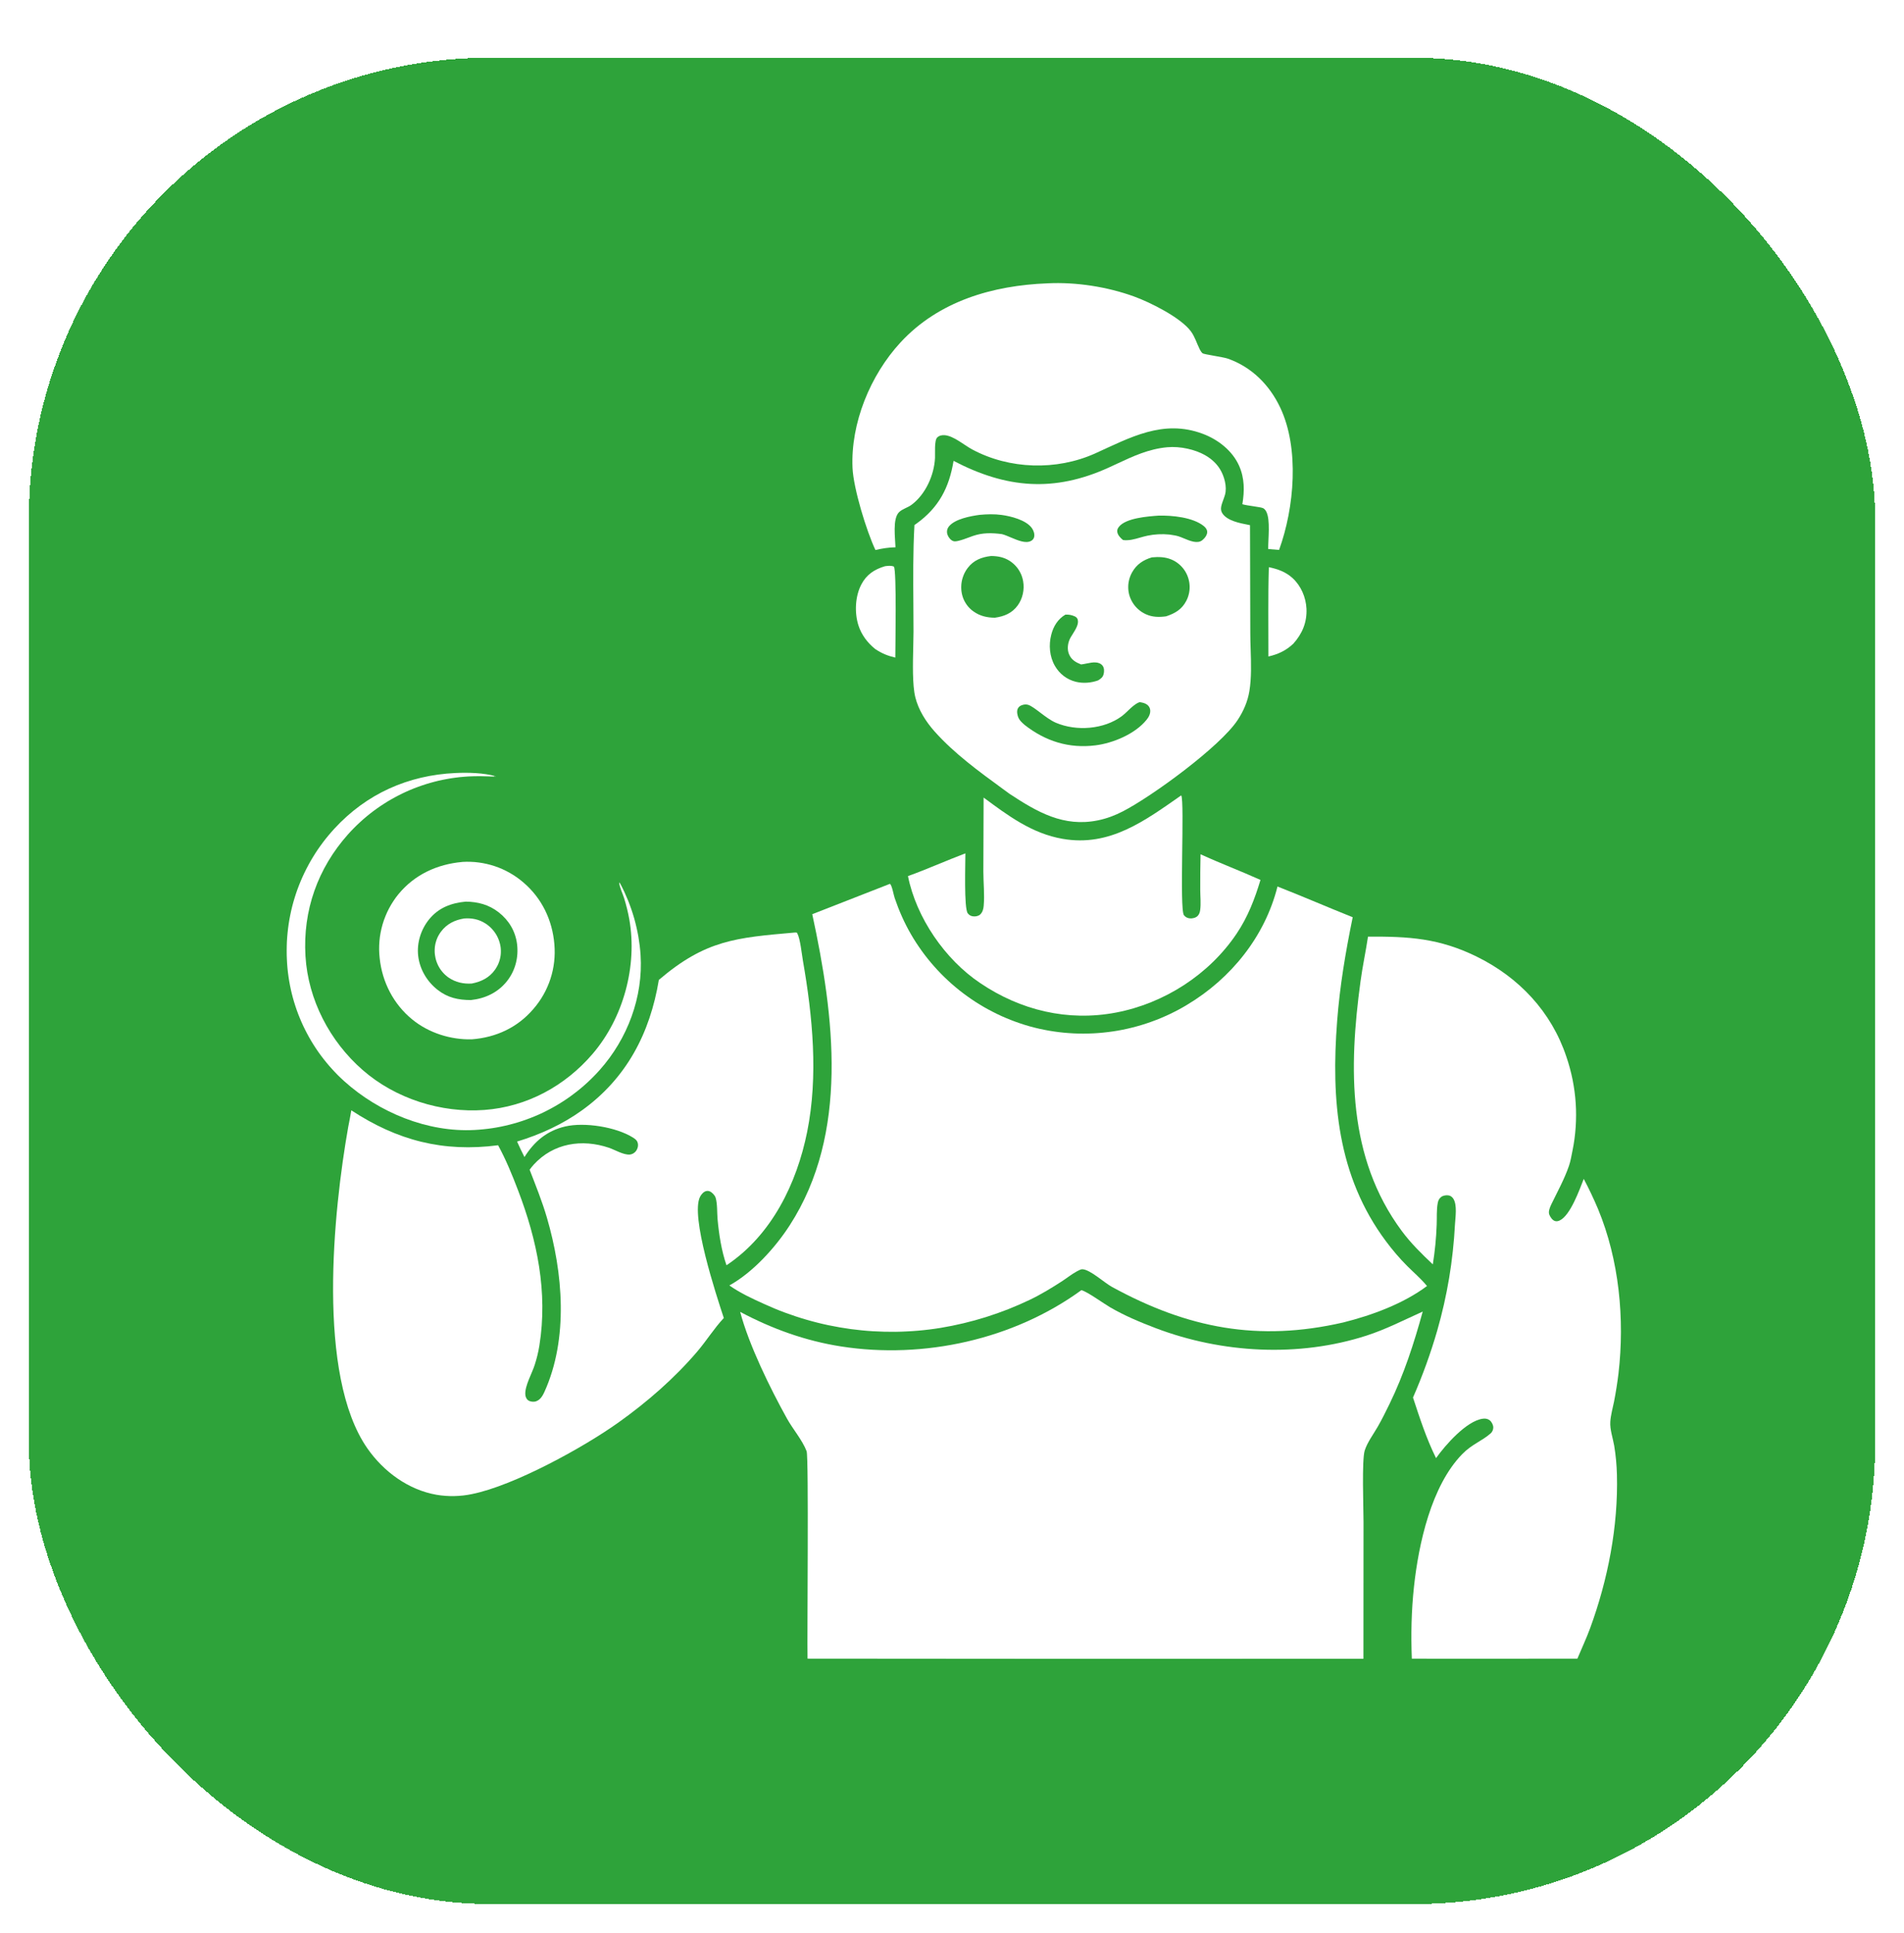 <svg width="66" height="67" viewBox="0 0 66 67" fill="none" xmlns="http://www.w3.org/2000/svg">
    <g filter="url(#filter0_d_2009_2060)">
        <rect x="1" width="64" height="64" rx="16" fill="#2EA33A" shape-rendering="crispEdges"/>
        <path d="M43.983 17.66C44.29 17.724 44.571 17.823 44.806 18.039C45.099 18.308 45.267 18.704 45.287 19.097C45.309 19.57 45.143 19.965 44.831 20.313C44.577 20.552 44.305 20.679 43.968 20.756C43.971 19.725 43.952 18.691 43.983 17.66Z" fill="white"/>
        <path d="M30.675 17.627C30.777 17.614 30.893 17.597 30.987 17.641C31.084 17.8 31.036 20.389 31.035 20.794C30.769 20.732 30.565 20.649 30.338 20.497C30.069 20.279 29.863 20.008 29.756 19.676C29.616 19.235 29.642 18.662 29.861 18.252C30.042 17.91 30.315 17.735 30.675 17.627Z" fill="white"/>
        <path d="M15.787 24.795C16.218 24.774 16.768 24.787 17.188 24.908L17.173 24.914L17.144 24.892L17.138 24.917C16.835 24.907 16.533 24.898 16.23 24.914C16.18 24.917 16.131 24.921 16.082 24.925C16.033 24.929 15.984 24.933 15.934 24.938C15.886 24.944 15.836 24.95 15.788 24.956C15.739 24.962 15.69 24.969 15.641 24.977C15.592 24.985 15.543 24.993 15.495 25.002C15.446 25.01 15.398 25.02 15.35 25.03C15.301 25.04 15.253 25.05 15.205 25.061C15.157 25.073 15.109 25.084 15.061 25.097C15.013 25.109 14.966 25.122 14.918 25.136C14.871 25.149 14.823 25.163 14.776 25.178C14.729 25.192 14.682 25.208 14.636 25.224C14.589 25.239 14.542 25.256 14.496 25.273C14.45 25.29 14.403 25.307 14.357 25.325C14.312 25.343 14.266 25.362 14.22 25.381C14.175 25.4 14.13 25.42 14.085 25.44C14.04 25.461 13.995 25.481 13.95 25.503C13.906 25.524 13.862 25.546 13.818 25.569C13.774 25.591 13.73 25.614 13.687 25.638C13.643 25.661 13.6 25.685 13.558 25.71C13.515 25.734 13.472 25.759 13.43 25.785C13.388 25.811 13.346 25.837 13.305 25.864C13.263 25.89 13.222 25.917 13.181 25.945C13.14 25.973 13.1 26.001 13.059 26.03C13.019 26.058 12.979 26.087 12.94 26.117C12.9 26.147 12.861 26.177 12.823 26.207C12.784 26.238 12.746 26.269 12.708 26.3C12.67 26.332 12.632 26.364 12.595 26.396C12.558 26.429 12.521 26.462 12.485 26.495C12.448 26.529 12.412 26.562 12.377 26.596C12.341 26.631 12.306 26.665 12.271 26.701C12.237 26.736 12.202 26.771 12.168 26.807C12.135 26.843 12.101 26.879 12.068 26.916C11.014 28.098 10.494 29.56 10.589 31.143C10.68 32.655 11.433 34.096 12.569 35.088C13.708 36.084 15.286 36.585 16.791 36.474C18.261 36.366 19.587 35.645 20.541 34.532C21.609 33.285 22.1 31.485 21.814 29.867C21.771 29.624 21.709 29.375 21.636 29.139C21.584 28.967 21.475 28.761 21.462 28.584L21.498 28.627C21.549 28.722 21.597 28.819 21.643 28.917C21.688 29.015 21.731 29.115 21.772 29.215C21.812 29.316 21.85 29.417 21.885 29.519C21.92 29.622 21.953 29.725 21.983 29.829C22.012 29.933 22.039 30.038 22.063 30.143C22.088 30.249 22.109 30.355 22.128 30.461C22.146 30.568 22.162 30.675 22.175 30.782C22.188 30.89 22.198 30.998 22.205 31.106C22.298 32.558 21.752 34.007 20.789 35.088C20.755 35.126 20.72 35.164 20.685 35.202C20.65 35.239 20.614 35.276 20.578 35.313C20.542 35.35 20.505 35.386 20.468 35.422C20.431 35.457 20.394 35.493 20.356 35.528C20.318 35.562 20.28 35.597 20.241 35.631C20.202 35.665 20.163 35.698 20.124 35.731C20.084 35.764 20.044 35.796 20.004 35.828C19.963 35.86 19.923 35.892 19.881 35.922C19.84 35.953 19.799 35.984 19.757 36.014C19.715 36.044 19.673 36.073 19.63 36.102C19.588 36.131 19.545 36.159 19.501 36.187C19.458 36.215 19.414 36.242 19.37 36.269C19.326 36.295 19.282 36.322 19.238 36.347C19.193 36.373 19.148 36.398 19.103 36.422C19.057 36.447 19.012 36.471 18.966 36.494C18.92 36.517 18.874 36.54 18.828 36.563C18.781 36.585 18.734 36.606 18.688 36.628C18.641 36.649 18.593 36.669 18.546 36.689C18.498 36.709 18.451 36.728 18.403 36.747C18.355 36.766 18.307 36.784 18.258 36.801C18.21 36.819 18.161 36.836 18.113 36.852C18.064 36.869 18.015 36.885 17.965 36.9C17.916 36.915 17.867 36.929 17.817 36.943C17.768 36.957 17.718 36.97 17.668 36.983C17.618 36.996 17.568 37.008 17.518 37.019C17.468 37.031 17.418 37.042 17.367 37.052C17.317 37.062 17.266 37.072 17.215 37.081C17.165 37.09 17.114 37.098 17.063 37.106C17.012 37.113 16.961 37.12 16.91 37.127C16.859 37.133 16.808 37.139 16.757 37.144C16.706 37.149 16.654 37.154 16.603 37.158C16.552 37.162 16.5 37.165 16.449 37.168C14.819 37.255 13.137 36.562 11.935 35.48C11.898 35.446 11.861 35.412 11.825 35.378C11.789 35.344 11.753 35.309 11.717 35.274C11.682 35.239 11.647 35.203 11.613 35.167C11.578 35.131 11.544 35.094 11.511 35.057C11.477 35.02 11.444 34.983 11.411 34.945C11.379 34.908 11.346 34.87 11.315 34.831C11.283 34.792 11.252 34.754 11.221 34.714C11.19 34.675 11.16 34.635 11.13 34.595C11.1 34.555 11.071 34.515 11.042 34.474C11.014 34.433 10.985 34.392 10.957 34.35C10.93 34.309 10.903 34.267 10.876 34.225C10.849 34.183 10.823 34.14 10.797 34.098C10.772 34.055 10.746 34.012 10.722 33.968C10.697 33.925 10.673 33.881 10.65 33.837C10.626 33.793 10.603 33.749 10.581 33.704C10.559 33.66 10.537 33.615 10.515 33.569C10.494 33.524 10.473 33.479 10.453 33.433C10.433 33.388 10.414 33.342 10.395 33.296C10.376 33.249 10.357 33.203 10.339 33.157C10.321 33.11 10.304 33.063 10.287 33.016C10.271 32.969 10.255 32.922 10.239 32.874C10.223 32.827 10.209 32.779 10.194 32.732C10.18 32.684 10.166 32.636 10.153 32.588C10.14 32.54 10.127 32.491 10.115 32.443C10.103 32.394 10.092 32.346 10.081 32.297C10.07 32.248 10.06 32.2 10.051 32.151C10.041 32.102 10.032 32.053 10.024 32.003C10.015 31.954 10.008 31.905 10.001 31.855C9.994 31.806 9.987 31.757 9.981 31.707C9.975 31.657 9.97 31.608 9.965 31.558C9.961 31.509 9.957 31.459 9.953 31.409C9.95 31.359 9.947 31.309 9.945 31.26C9.942 31.208 9.941 31.157 9.939 31.105C9.938 31.053 9.937 31.002 9.938 30.95C9.938 30.899 9.938 30.847 9.94 30.795C9.941 30.744 9.943 30.692 9.945 30.641C9.948 30.589 9.951 30.538 9.955 30.486C9.959 30.435 9.963 30.384 9.969 30.332C9.974 30.281 9.979 30.23 9.986 30.178C9.992 30.127 9.999 30.076 10.007 30.025C10.015 29.974 10.023 29.923 10.032 29.872C10.041 29.822 10.05 29.771 10.061 29.72C10.071 29.67 10.082 29.619 10.093 29.569C10.105 29.519 10.117 29.468 10.129 29.419C10.142 29.369 10.155 29.319 10.169 29.269C10.183 29.219 10.198 29.17 10.213 29.121C10.228 29.071 10.244 29.022 10.26 28.973C10.277 28.924 10.294 28.876 10.311 28.827C10.329 28.779 10.347 28.73 10.366 28.682C10.385 28.634 10.404 28.586 10.424 28.539C10.444 28.491 10.465 28.444 10.486 28.397C10.507 28.35 10.529 28.303 10.551 28.257C10.573 28.21 10.596 28.164 10.62 28.118C10.643 28.072 10.667 28.026 10.692 27.981C10.716 27.936 10.742 27.89 10.767 27.846C10.793 27.801 10.819 27.757 10.846 27.713C10.873 27.669 10.9 27.625 10.928 27.581C10.956 27.538 10.985 27.495 11.013 27.452C11.042 27.41 11.072 27.367 11.102 27.325C11.132 27.283 11.162 27.242 11.194 27.2C11.225 27.159 11.256 27.118 11.288 27.078C11.32 27.038 11.353 26.997 11.386 26.958C11.419 26.918 11.453 26.879 11.487 26.84C11.521 26.802 11.555 26.763 11.59 26.725C12.703 25.515 14.151 24.869 15.787 24.795Z" fill="white"/>
        <path fill-rule="evenodd" clip-rule="evenodd" d="M16.025 27.877C16.023 27.877 16.021 27.877 16.02 27.878C15.151 27.957 14.37 28.316 13.81 28.997C13.779 29.035 13.748 29.075 13.719 29.114C13.69 29.154 13.662 29.195 13.635 29.236C13.607 29.277 13.581 29.319 13.556 29.362C13.531 29.404 13.507 29.447 13.484 29.491C13.461 29.535 13.439 29.579 13.418 29.624C13.398 29.669 13.378 29.714 13.36 29.76C13.341 29.806 13.324 29.852 13.307 29.899C13.291 29.945 13.276 29.992 13.262 30.04C13.248 30.087 13.236 30.135 13.224 30.183C13.213 30.231 13.202 30.279 13.193 30.328C13.184 30.376 13.176 30.425 13.169 30.474C13.163 30.523 13.157 30.572 13.153 30.621C13.149 30.671 13.146 30.72 13.144 30.769C13.142 30.819 13.142 30.868 13.142 30.917C13.143 30.967 13.145 31.016 13.148 31.065C13.151 31.115 13.155 31.164 13.161 31.213C13.248 32.046 13.644 32.814 14.297 33.343C14.868 33.807 15.623 34.044 16.355 34.026C17.195 33.961 17.938 33.619 18.488 32.975C18.521 32.937 18.554 32.898 18.585 32.858C18.616 32.819 18.646 32.778 18.675 32.737C18.704 32.696 18.733 32.654 18.76 32.611C18.787 32.569 18.813 32.526 18.837 32.482C18.862 32.438 18.886 32.393 18.909 32.348C18.931 32.303 18.953 32.258 18.973 32.211C18.994 32.165 19.013 32.119 19.031 32.071C19.049 32.024 19.065 31.977 19.081 31.929C19.097 31.881 19.111 31.832 19.124 31.784C19.137 31.735 19.149 31.686 19.16 31.637C19.171 31.588 19.18 31.538 19.188 31.488C19.197 31.439 19.203 31.389 19.209 31.338C19.215 31.288 19.219 31.238 19.222 31.188C19.226 31.138 19.227 31.087 19.228 31.037C19.229 30.986 19.228 30.936 19.226 30.886C19.224 30.835 19.221 30.785 19.217 30.735C19.148 29.892 18.782 29.131 18.134 28.581C18.098 28.551 18.061 28.521 18.024 28.492C17.987 28.463 17.949 28.435 17.91 28.407C17.871 28.38 17.832 28.354 17.792 28.329C17.752 28.304 17.711 28.279 17.67 28.256C17.629 28.233 17.587 28.21 17.545 28.189C17.503 28.168 17.46 28.147 17.417 28.128C17.373 28.109 17.33 28.09 17.286 28.073C17.242 28.056 17.197 28.04 17.152 28.025C17.108 28.01 17.062 27.996 17.017 27.983C16.971 27.97 16.925 27.958 16.879 27.948C16.833 27.937 16.787 27.927 16.74 27.919C16.694 27.91 16.647 27.903 16.6 27.897C16.553 27.89 16.506 27.885 16.459 27.881C16.412 27.878 16.365 27.875 16.317 27.873C16.27 27.871 16.223 27.871 16.175 27.871C16.128 27.872 16.081 27.873 16.034 27.876C16.031 27.876 16.028 27.877 16.025 27.877ZM17.285 29.622C16.947 29.358 16.567 29.258 16.144 29.253C15.642 29.3 15.205 29.463 14.878 29.863C14.591 30.215 14.443 30.683 14.496 31.136C14.55 31.599 14.802 32.023 15.167 32.309C15.517 32.585 15.886 32.664 16.323 32.665C16.817 32.612 17.258 32.406 17.571 32.013C17.861 31.649 17.979 31.19 17.924 30.73C17.869 30.281 17.64 29.899 17.285 29.622Z" fill="white"/>
        <path d="M16.089 29.837C16.352 29.817 16.599 29.864 16.824 30.008C16.841 30.019 16.858 30.03 16.874 30.041C16.89 30.053 16.906 30.065 16.922 30.078C16.938 30.09 16.953 30.103 16.968 30.116C16.983 30.129 16.998 30.143 17.012 30.157C17.026 30.171 17.04 30.185 17.054 30.2C17.067 30.214 17.081 30.229 17.093 30.245C17.106 30.26 17.119 30.276 17.131 30.292C17.142 30.308 17.154 30.324 17.165 30.34C17.176 30.357 17.187 30.374 17.198 30.391C17.208 30.408 17.218 30.425 17.227 30.443C17.236 30.461 17.245 30.479 17.254 30.497C17.262 30.515 17.27 30.533 17.278 30.552C17.285 30.57 17.293 30.589 17.299 30.608C17.306 30.626 17.312 30.645 17.317 30.665C17.323 30.684 17.328 30.703 17.333 30.723C17.337 30.742 17.342 30.762 17.345 30.781C17.349 30.799 17.351 30.817 17.354 30.835C17.356 30.853 17.358 30.871 17.359 30.889C17.361 30.907 17.361 30.926 17.362 30.944C17.363 30.962 17.363 30.98 17.362 30.998C17.362 31.017 17.361 31.035 17.36 31.053C17.358 31.071 17.357 31.089 17.355 31.107C17.352 31.125 17.35 31.143 17.347 31.161C17.343 31.179 17.34 31.197 17.336 31.215C17.332 31.233 17.328 31.25 17.323 31.268C17.318 31.285 17.313 31.303 17.307 31.32C17.301 31.337 17.295 31.354 17.289 31.371C17.282 31.388 17.275 31.405 17.268 31.422C17.26 31.438 17.253 31.455 17.244 31.471C17.236 31.487 17.227 31.503 17.218 31.519C17.209 31.535 17.2 31.55 17.19 31.566C17.181 31.581 17.171 31.596 17.16 31.611C16.964 31.891 16.681 32.028 16.355 32.092C16.069 32.111 15.792 32.051 15.554 31.888C15.539 31.877 15.523 31.866 15.508 31.855C15.494 31.843 15.479 31.831 15.465 31.819C15.45 31.807 15.436 31.795 15.423 31.782C15.409 31.769 15.396 31.756 15.383 31.742C15.37 31.729 15.357 31.715 15.345 31.7C15.332 31.686 15.32 31.672 15.309 31.657C15.297 31.642 15.286 31.627 15.275 31.612C15.264 31.596 15.254 31.581 15.244 31.565C15.234 31.549 15.224 31.533 15.215 31.516C15.206 31.5 15.197 31.483 15.188 31.467C15.18 31.45 15.172 31.433 15.165 31.416C15.157 31.398 15.15 31.381 15.143 31.363C15.136 31.346 15.13 31.328 15.124 31.31C15.119 31.292 15.113 31.274 15.108 31.256C15.104 31.238 15.099 31.22 15.095 31.201C15.091 31.183 15.088 31.165 15.085 31.146C15.081 31.128 15.079 31.109 15.076 31.091C15.074 31.072 15.072 31.054 15.07 31.035C15.069 31.016 15.068 30.998 15.068 30.979C15.067 30.96 15.067 30.942 15.068 30.923C15.068 30.904 15.069 30.886 15.071 30.867C15.072 30.848 15.074 30.83 15.076 30.811C15.079 30.793 15.082 30.774 15.085 30.756C15.088 30.737 15.092 30.719 15.096 30.701C15.101 30.683 15.105 30.665 15.111 30.647C15.116 30.629 15.121 30.611 15.127 30.593C15.134 30.576 15.14 30.558 15.147 30.541C15.154 30.523 15.162 30.506 15.169 30.489C15.177 30.472 15.186 30.456 15.194 30.439C15.203 30.423 15.212 30.406 15.222 30.39C15.231 30.374 15.241 30.358 15.252 30.343C15.262 30.327 15.273 30.312 15.284 30.297C15.485 30.026 15.763 29.89 16.089 29.837Z" fill="white"/>
        <path d="M40.946 25.57C41.07 25.776 40.877 29.525 41.041 29.725C41.095 29.791 41.161 29.826 41.246 29.833C41.336 29.841 41.449 29.815 41.514 29.75C41.571 29.692 41.592 29.621 41.603 29.543C41.633 29.318 41.606 29.07 41.605 28.843C41.603 28.432 41.607 28.021 41.616 27.611C42.299 27.926 43.006 28.19 43.693 28.501C43.493 29.165 43.256 29.783 42.867 30.362C41.915 31.78 40.355 32.782 38.681 33.099C37.011 33.415 35.372 33.02 33.976 32.075C32.758 31.259 31.761 29.808 31.474 28.368C32.145 28.126 32.797 27.832 33.464 27.58C33.466 27.898 33.41 29.481 33.546 29.658C33.6 29.728 33.665 29.76 33.751 29.765C33.831 29.77 33.926 29.751 33.984 29.692C34.063 29.612 34.09 29.505 34.099 29.395C34.133 29.02 34.088 28.599 34.087 28.218L34.096 25.646C34.944 26.273 35.768 26.892 36.836 27.077C38.47 27.361 39.683 26.45 40.946 25.57Z" fill="white"/>
        <path d="M36.313 7.821C37.302 7.772 38.384 7.941 39.31 8.277C39.867 8.478 40.928 9.007 41.281 9.485C41.421 9.675 41.482 9.897 41.586 10.106C41.608 10.151 41.646 10.213 41.685 10.246C41.732 10.285 42.406 10.376 42.563 10.432C43.39 10.724 44.007 11.343 44.379 12.131C45.049 13.548 44.868 15.603 44.338 17.062L43.961 17.031C43.955 16.692 44.045 16.013 43.891 15.729C43.869 15.687 43.83 15.638 43.787 15.616C43.703 15.572 43.236 15.531 43.065 15.478C43.141 15.021 43.144 14.576 42.952 14.145C42.718 13.618 42.216 13.231 41.685 13.034C40.313 12.524 39.174 13.169 37.954 13.721C36.617 14.318 34.993 14.271 33.702 13.58C33.422 13.43 33.062 13.111 32.749 13.085C32.654 13.077 32.557 13.096 32.487 13.165C32.382 13.267 32.419 13.717 32.411 13.874C32.382 14.471 32.081 15.142 31.592 15.502C31.461 15.598 31.277 15.642 31.163 15.755C30.933 15.982 31.033 16.66 31.041 16.971C30.798 16.975 30.581 17.011 30.346 17.065C30.035 16.408 29.583 14.928 29.552 14.218C29.484 12.667 30.168 11.005 31.213 9.872C32.539 8.434 34.414 7.894 36.313 7.821Z" fill="white"/>
        <path fill-rule="evenodd" clip-rule="evenodd" d="M40.46 13.503C40.691 13.483 40.929 13.502 41.155 13.551C41.602 13.647 42.047 13.865 42.292 14.266C42.438 14.504 42.541 14.873 42.464 15.148C42.448 15.205 42.427 15.261 42.407 15.318C42.377 15.399 42.347 15.48 42.331 15.565C42.314 15.653 42.328 15.734 42.381 15.807C42.554 16.053 42.973 16.134 43.267 16.191C43.289 16.196 43.31 16.2 43.33 16.204L43.34 19.953C43.34 20.13 43.346 20.314 43.352 20.5L43.352 20.501C43.368 20.992 43.384 21.502 43.308 21.959C43.248 22.321 43.102 22.654 42.901 22.959C42.297 23.878 39.936 25.603 38.917 26.127C38.644 26.267 38.359 26.375 38.057 26.436C36.867 26.679 35.953 26.147 34.997 25.518C34.924 25.465 34.851 25.411 34.777 25.357L34.769 25.351L34.768 25.351L34.759 25.344L34.758 25.343C33.933 24.741 33.074 24.115 32.398 23.356C32.097 23.019 31.837 22.61 31.728 22.168C31.624 21.746 31.642 20.997 31.657 20.399V20.398L31.657 20.398L31.657 20.398C31.662 20.209 31.666 20.036 31.666 19.892C31.666 19.581 31.663 19.269 31.661 18.957L31.661 18.956V18.956C31.654 18.037 31.647 17.112 31.698 16.199C31.721 16.184 31.744 16.169 31.766 16.152C32.54 15.596 32.902 14.905 33.054 13.975C34.882 14.93 36.536 15.071 38.436 14.206C38.529 14.163 38.622 14.12 38.714 14.077L38.714 14.077C39.278 13.814 39.817 13.562 40.46 13.503ZM40.162 15.873C40.625 15.861 41.353 15.93 41.729 16.236C41.791 16.287 41.843 16.353 41.846 16.436C41.849 16.547 41.756 16.661 41.675 16.726C41.509 16.859 41.248 16.75 41.034 16.66C40.968 16.633 40.907 16.607 40.854 16.591C40.769 16.564 40.677 16.551 40.587 16.537C40.574 16.535 40.56 16.533 40.547 16.531L40.539 16.53L40.531 16.529C40.405 16.516 40.279 16.513 40.153 16.52C40.027 16.526 39.903 16.542 39.779 16.568C39.694 16.585 39.608 16.61 39.522 16.634C39.326 16.691 39.128 16.747 38.929 16.719C38.844 16.654 38.744 16.548 38.729 16.438C38.719 16.369 38.743 16.317 38.784 16.264C39.023 15.953 39.805 15.898 40.162 15.873ZM34.717 15.849C34.466 15.815 34.211 15.823 33.959 15.846C33.643 15.889 33.105 15.987 32.893 16.247C32.842 16.311 32.818 16.387 32.828 16.468C32.841 16.566 32.905 16.669 32.986 16.726C33.065 16.783 33.139 16.767 33.231 16.745C33.349 16.717 33.464 16.674 33.579 16.631L33.579 16.631C33.628 16.613 33.676 16.595 33.725 16.578C34.06 16.461 34.383 16.469 34.73 16.514C34.824 16.538 34.931 16.583 35.043 16.631C35.288 16.734 35.553 16.846 35.734 16.753C35.789 16.726 35.831 16.68 35.846 16.62C35.872 16.514 35.831 16.393 35.769 16.306C35.569 16.025 35.044 15.893 34.717 15.849ZM36.93 19.305C37.046 19.299 37.14 19.315 37.247 19.361C37.297 19.383 37.34 19.417 37.356 19.471C37.404 19.626 37.29 19.808 37.188 19.972C37.142 20.045 37.098 20.114 37.072 20.176C37.007 20.334 36.99 20.525 37.06 20.685C37.142 20.875 37.293 20.959 37.475 21.032C37.536 21.025 37.6 21.012 37.664 20.999C37.772 20.977 37.88 20.955 37.983 20.962C38.077 20.968 38.167 21.003 38.224 21.081C38.279 21.157 38.279 21.27 38.258 21.358C38.23 21.477 38.164 21.521 38.066 21.584C37.823 21.672 37.55 21.694 37.298 21.634C36.985 21.559 36.724 21.357 36.565 21.078C36.38 20.754 36.348 20.354 36.442 19.996C36.517 19.707 36.67 19.458 36.93 19.305ZM39.765 22.427C39.69 22.369 39.596 22.353 39.505 22.338C39.502 22.339 39.5 22.34 39.498 22.341L39.498 22.341C39.493 22.343 39.488 22.344 39.483 22.346C39.346 22.4 39.22 22.521 39.098 22.637C39.028 22.704 38.959 22.77 38.891 22.821C38.266 23.286 37.311 23.355 36.602 23.053C36.422 22.976 36.231 22.832 36.057 22.7C35.897 22.579 35.751 22.468 35.642 22.432C35.565 22.406 35.476 22.42 35.402 22.451C35.347 22.474 35.303 22.513 35.278 22.568C35.236 22.66 35.266 22.805 35.309 22.892C35.351 22.98 35.431 23.051 35.503 23.115C35.508 23.119 35.512 23.123 35.516 23.127C36.24 23.695 37.054 23.951 37.974 23.836C38.584 23.76 39.352 23.439 39.745 22.949C39.823 22.853 39.885 22.734 39.87 22.607C39.862 22.534 39.823 22.471 39.765 22.427ZM39.929 17.32C40.16 17.299 40.385 17.303 40.602 17.393C40.618 17.4 40.635 17.407 40.651 17.415C40.667 17.423 40.683 17.431 40.699 17.439C40.714 17.448 40.73 17.457 40.745 17.466C40.76 17.476 40.775 17.485 40.79 17.495C40.804 17.505 40.819 17.516 40.833 17.527C40.847 17.538 40.861 17.549 40.874 17.56C40.888 17.572 40.901 17.584 40.914 17.596C40.927 17.608 40.94 17.621 40.952 17.634C40.965 17.647 40.976 17.66 40.988 17.674C41 17.687 41.011 17.701 41.022 17.715C41.033 17.729 41.043 17.744 41.053 17.758C41.063 17.773 41.073 17.788 41.083 17.803C41.092 17.818 41.101 17.834 41.109 17.849C41.111 17.852 41.112 17.855 41.114 17.858C41.116 17.862 41.118 17.866 41.121 17.871C41.125 17.879 41.13 17.888 41.134 17.897C41.141 17.913 41.149 17.929 41.156 17.946C41.162 17.962 41.169 17.979 41.175 17.995C41.181 18.012 41.187 18.029 41.192 18.046C41.197 18.063 41.202 18.08 41.206 18.098C41.211 18.115 41.214 18.132 41.218 18.15C41.221 18.167 41.224 18.185 41.227 18.202C41.229 18.22 41.231 18.238 41.233 18.255C41.235 18.273 41.236 18.291 41.237 18.309C41.237 18.326 41.238 18.344 41.237 18.362C41.237 18.38 41.237 18.398 41.236 18.415C41.234 18.433 41.233 18.451 41.231 18.468C41.229 18.486 41.226 18.504 41.223 18.521C41.222 18.532 41.22 18.542 41.218 18.552C41.216 18.559 41.215 18.567 41.213 18.574C41.209 18.591 41.205 18.608 41.2 18.626C41.196 18.643 41.19 18.66 41.185 18.677C41.179 18.694 41.173 18.71 41.167 18.727C41.16 18.744 41.153 18.76 41.146 18.776C41.139 18.792 41.131 18.808 41.123 18.824C40.969 19.125 40.729 19.262 40.421 19.364C40.173 19.397 39.947 19.395 39.714 19.288C39.698 19.28 39.682 19.272 39.666 19.264C39.651 19.256 39.635 19.247 39.62 19.238C39.604 19.229 39.589 19.22 39.574 19.21C39.559 19.2 39.545 19.19 39.53 19.179C39.516 19.169 39.502 19.158 39.488 19.146C39.474 19.135 39.461 19.123 39.448 19.111C39.442 19.107 39.437 19.102 39.432 19.097C39.424 19.09 39.416 19.082 39.409 19.074C39.396 19.062 39.384 19.049 39.372 19.036C39.368 19.031 39.364 19.026 39.359 19.021C39.352 19.012 39.345 19.004 39.338 18.995C39.326 18.981 39.316 18.967 39.305 18.953C39.294 18.938 39.284 18.923 39.275 18.909C39.265 18.894 39.256 18.878 39.247 18.863C39.238 18.848 39.229 18.832 39.221 18.816C39.213 18.8 39.205 18.784 39.198 18.768C39.19 18.752 39.183 18.735 39.177 18.719C39.17 18.702 39.164 18.685 39.159 18.669C39.153 18.651 39.148 18.634 39.143 18.617C39.139 18.6 39.135 18.582 39.131 18.565C39.127 18.547 39.124 18.529 39.121 18.512C39.118 18.494 39.116 18.476 39.114 18.458C39.112 18.441 39.111 18.423 39.11 18.405C39.109 18.387 39.109 18.369 39.109 18.351C39.109 18.333 39.109 18.315 39.11 18.297C39.111 18.279 39.112 18.262 39.114 18.244C39.116 18.226 39.118 18.208 39.121 18.19C39.124 18.173 39.127 18.155 39.131 18.137C39.134 18.12 39.139 18.102 39.143 18.085C39.148 18.068 39.153 18.051 39.158 18.034C39.164 18.017 39.169 18 39.176 17.983C39.182 17.966 39.189 17.949 39.196 17.933C39.203 17.916 39.211 17.9 39.219 17.884C39.227 17.868 39.236 17.852 39.244 17.837C39.399 17.56 39.633 17.408 39.929 17.32ZM35.005 17.445C34.804 17.315 34.587 17.274 34.352 17.273C34.026 17.312 33.749 17.417 33.543 17.689C33.532 17.703 33.521 17.719 33.511 17.734C33.5 17.75 33.49 17.765 33.48 17.781C33.471 17.797 33.462 17.813 33.453 17.83C33.444 17.846 33.435 17.863 33.427 17.879C33.419 17.896 33.412 17.913 33.405 17.93C33.398 17.948 33.391 17.965 33.385 17.983C33.378 18 33.373 18.018 33.367 18.036C33.362 18.053 33.357 18.072 33.352 18.09C33.348 18.108 33.344 18.126 33.34 18.144C33.337 18.163 33.334 18.181 33.331 18.199C33.328 18.218 33.326 18.236 33.324 18.255C33.323 18.273 33.321 18.292 33.321 18.311C33.32 18.329 33.319 18.348 33.32 18.366C33.32 18.385 33.321 18.404 33.322 18.422C33.323 18.441 33.324 18.459 33.326 18.478C33.328 18.497 33.331 18.515 33.334 18.533C33.336 18.55 33.34 18.567 33.343 18.583C33.346 18.599 33.35 18.616 33.355 18.632C33.359 18.648 33.364 18.664 33.369 18.68C33.374 18.696 33.379 18.712 33.385 18.728C33.391 18.744 33.398 18.759 33.404 18.774C33.411 18.79 33.418 18.805 33.425 18.82C33.433 18.835 33.441 18.85 33.449 18.865C33.457 18.879 33.466 18.894 33.475 18.908C33.484 18.922 33.493 18.936 33.502 18.95C33.512 18.964 33.522 18.977 33.532 18.991C33.543 19.004 33.553 19.017 33.564 19.03C33.575 19.042 33.587 19.055 33.598 19.067C33.61 19.079 33.621 19.091 33.634 19.103C33.646 19.114 33.658 19.125 33.671 19.137C33.684 19.147 33.697 19.158 33.71 19.168C33.723 19.179 33.737 19.189 33.751 19.198C33.972 19.355 34.222 19.411 34.49 19.411C34.809 19.366 35.08 19.256 35.276 18.988C35.45 18.749 35.517 18.436 35.466 18.147C35.463 18.129 35.459 18.111 35.455 18.094C35.451 18.076 35.447 18.059 35.442 18.041C35.437 18.024 35.432 18.007 35.426 17.99C35.42 17.973 35.414 17.956 35.408 17.939C35.401 17.922 35.394 17.906 35.387 17.89C35.379 17.873 35.371 17.857 35.363 17.841C35.355 17.825 35.346 17.809 35.337 17.794C35.328 17.778 35.319 17.763 35.309 17.748C35.299 17.733 35.288 17.718 35.278 17.703C35.267 17.689 35.256 17.675 35.245 17.661C35.233 17.647 35.222 17.633 35.21 17.62C35.197 17.606 35.185 17.593 35.172 17.581C35.16 17.568 35.147 17.556 35.133 17.544C35.12 17.532 35.106 17.52 35.092 17.509C35.078 17.497 35.064 17.486 35.049 17.476C35.035 17.465 35.02 17.455 35.005 17.445Z" fill="white"/>
        <path d="M47.42 30.467C48.83 30.457 49.887 30.519 51.194 31.162C52.655 31.881 53.776 33.07 54.295 34.625C54.318 34.69 54.339 34.755 54.359 34.821C54.379 34.887 54.398 34.953 54.416 35.02C54.434 35.086 54.451 35.153 54.467 35.22C54.483 35.287 54.498 35.354 54.511 35.421C54.525 35.489 54.537 35.557 54.548 35.624C54.56 35.692 54.57 35.76 54.579 35.829C54.588 35.897 54.596 35.965 54.603 36.034C54.609 36.102 54.615 36.171 54.62 36.239C54.624 36.308 54.627 36.377 54.63 36.446C54.632 36.514 54.633 36.583 54.633 36.652C54.633 36.721 54.632 36.79 54.629 36.859C54.627 36.927 54.624 36.996 54.619 37.065C54.614 37.133 54.608 37.202 54.602 37.27C54.595 37.339 54.587 37.407 54.578 37.476C54.568 37.544 54.558 37.612 54.547 37.68C54.535 37.748 54.523 37.815 54.509 37.883C54.474 38.057 54.444 38.242 54.387 38.41C54.223 38.885 53.991 39.297 53.775 39.745C53.728 39.843 53.661 39.997 53.706 40.105C53.741 40.189 53.811 40.297 53.903 40.325C53.957 40.342 54.013 40.329 54.063 40.306C54.436 40.133 54.75 39.241 54.899 38.864C55.079 39.204 55.244 39.552 55.394 39.907C56.127 41.676 56.322 43.717 56.103 45.61C56.063 45.935 56.012 46.258 55.95 46.579C55.904 46.809 55.834 47.049 55.819 47.283C55.801 47.548 55.91 47.853 55.955 48.116C56.009 48.446 56.04 48.779 56.049 49.113C56.096 50.914 55.736 52.759 55.117 54.446C54.986 54.802 54.823 55.144 54.678 55.494L50.279 55.496L48.939 55.494C48.907 54.655 48.924 53.834 49.014 52.998C49.175 51.513 49.613 49.505 50.685 48.405C51.02 48.06 51.368 47.953 51.673 47.684C51.729 47.636 51.765 47.55 51.763 47.476C51.76 47.387 51.705 47.28 51.633 47.227C51.563 47.176 51.483 47.165 51.398 47.177C50.829 47.255 50.095 48.097 49.779 48.543C49.441 47.858 49.218 47.165 48.98 46.443C49.31 45.688 49.59 44.916 49.819 44.125C49.905 43.825 49.983 43.523 50.052 43.218C50.121 42.913 50.181 42.607 50.233 42.299C50.284 41.991 50.327 41.682 50.36 41.371C50.394 41.061 50.419 40.75 50.435 40.438C50.45 40.187 50.515 39.779 50.383 39.559C50.347 39.499 50.291 39.451 50.221 39.437C50.141 39.421 50.029 39.437 49.962 39.486C49.888 39.54 49.855 39.611 49.838 39.698C49.792 39.938 49.812 40.208 49.801 40.453C49.785 40.914 49.74 41.372 49.667 41.827C49.279 41.46 48.908 41.098 48.589 40.667C46.703 38.123 46.752 35.015 47.161 32.016C47.231 31.497 47.342 30.985 47.42 30.467Z" fill="white"/>
        <path d="M27.53 30.326C27.561 30.319 27.59 30.325 27.621 30.328C27.627 30.336 27.633 30.343 27.637 30.352C27.739 30.536 27.791 31.061 27.832 31.299C28.169 33.227 28.369 35.296 27.98 37.231C27.619 39.026 26.747 40.816 25.183 41.858C25.009 41.356 24.921 40.782 24.873 40.253C24.853 40.024 24.871 39.727 24.805 39.511C24.784 39.445 24.718 39.376 24.665 39.333C24.614 39.292 24.549 39.269 24.484 39.285C24.39 39.306 24.312 39.397 24.269 39.479C23.921 40.141 24.829 42.893 25.09 43.686C24.757 44.04 24.489 44.474 24.171 44.847C23.374 45.781 22.434 46.597 21.436 47.309C20.221 48.176 17.817 49.497 16.358 49.789C16.258 49.81 16.157 49.827 16.055 49.838C15.953 49.849 15.851 49.856 15.748 49.858C15.646 49.86 15.543 49.858 15.441 49.85C15.339 49.843 15.237 49.831 15.136 49.814C14.156 49.645 13.297 49.011 12.736 48.207C10.964 45.668 11.557 39.959 12.071 37.062C12.11 36.871 12.145 36.679 12.178 36.487C13.774 37.533 15.359 37.946 17.266 37.698C17.536 38.192 17.758 38.734 17.958 39.26C18.62 40.992 18.994 42.788 18.697 44.642C18.659 44.878 18.606 45.09 18.533 45.317C18.439 45.611 18.193 46.033 18.209 46.333C18.214 46.411 18.243 46.492 18.309 46.539C18.379 46.589 18.494 46.601 18.575 46.575C18.727 46.527 18.81 46.383 18.872 46.247C19.712 44.392 19.515 42.11 18.957 40.204C18.792 39.64 18.571 39.094 18.359 38.546C18.404 38.484 18.451 38.423 18.503 38.367C19.184 37.623 20.175 37.469 21.108 37.785C21.315 37.855 21.614 38.039 21.834 38.02C21.916 38.012 21.994 37.965 22.044 37.901C22.101 37.827 22.13 37.722 22.109 37.629C22.087 37.53 22.023 37.483 21.941 37.431C21.358 37.065 20.265 36.889 19.591 37.047C18.959 37.194 18.519 37.568 18.18 38.106C18.09 37.929 18.004 37.752 17.924 37.57C18.729 37.325 19.491 36.978 20.175 36.486C21.719 35.374 22.532 33.814 22.838 31.966C24.461 30.581 25.519 30.503 27.53 30.326Z" fill="white"/>
        <path d="M37.484 42.721C37.661 42.754 38.263 43.187 38.47 43.308C38.98 43.605 39.505 43.825 40.056 44.035C42.356 44.91 45.012 45.056 47.365 44.297C48.046 44.077 48.666 43.756 49.317 43.463C49.014 44.564 48.667 45.639 48.165 46.667C48.036 46.931 47.906 47.196 47.76 47.45C47.611 47.71 47.399 47.991 47.307 48.276C47.202 48.602 47.265 50.274 47.265 50.757L47.262 55.497L37.477 55.5L27.992 55.493C27.975 54.73 28.039 48.507 27.96 48.302C27.809 47.912 27.485 47.542 27.279 47.171C26.7 46.128 25.962 44.628 25.657 43.473C26.759 44.06 27.919 44.479 29.157 44.672C32.016 45.118 35.135 44.432 37.484 42.721Z" fill="white"/>
        <path d="M30.851 28.635C30.925 28.705 30.974 29.012 31.012 29.124C31.162 29.566 31.346 29.984 31.58 30.388C31.609 30.438 31.638 30.487 31.668 30.536C31.698 30.584 31.729 30.633 31.76 30.681C31.791 30.729 31.823 30.777 31.856 30.824C31.888 30.871 31.921 30.918 31.955 30.965C31.988 31.011 32.023 31.057 32.057 31.103C32.092 31.148 32.127 31.193 32.163 31.238C32.199 31.283 32.235 31.327 32.272 31.371C32.309 31.415 32.347 31.458 32.385 31.501C32.423 31.544 32.461 31.586 32.5 31.628C32.539 31.67 32.579 31.712 32.619 31.753C32.659 31.794 32.7 31.834 32.741 31.874C32.782 31.914 32.824 31.953 32.866 31.992C32.908 32.031 32.95 32.069 32.993 32.107C33.036 32.145 33.08 32.182 33.124 32.219C33.168 32.256 33.212 32.292 33.257 32.328C33.302 32.364 33.347 32.399 33.393 32.433C33.439 32.468 33.485 32.502 33.532 32.535C33.578 32.569 33.625 32.602 33.673 32.634C33.72 32.666 33.768 32.698 33.816 32.729C33.864 32.76 33.913 32.79 33.962 32.82C34.011 32.85 34.06 32.879 34.109 32.908C34.159 32.937 34.209 32.965 34.26 32.992C34.31 33.019 34.361 33.046 34.412 33.072C34.463 33.099 34.514 33.124 34.566 33.149C34.617 33.174 34.669 33.198 34.721 33.222C34.774 33.245 34.826 33.268 34.879 33.29C34.932 33.313 34.985 33.334 35.038 33.355C35.092 33.376 35.145 33.397 35.199 33.416C35.253 33.436 35.307 33.455 35.362 33.473C35.416 33.491 35.471 33.509 35.525 33.526C35.58 33.543 35.635 33.559 35.69 33.575C35.745 33.59 35.801 33.605 35.856 33.619C35.912 33.633 35.968 33.646 36.023 33.659C36.079 33.671 36.135 33.683 36.191 33.694C36.247 33.706 36.304 33.716 36.36 33.726C36.416 33.736 36.473 33.745 36.53 33.753C36.586 33.761 36.643 33.769 36.7 33.776C36.757 33.783 36.813 33.789 36.87 33.795C36.927 33.8 36.984 33.805 37.041 33.809C37.099 33.813 37.156 33.817 37.213 33.82C37.27 33.822 37.327 33.825 37.385 33.826C37.442 33.827 37.499 33.828 37.556 33.828C37.613 33.828 37.671 33.827 37.728 33.825C37.785 33.824 37.842 33.822 37.899 33.819C37.957 33.816 38.014 33.813 38.071 33.808C38.128 33.804 38.185 33.799 38.242 33.793C38.299 33.788 38.356 33.781 38.412 33.774C38.469 33.767 38.526 33.76 38.583 33.751C38.639 33.743 38.696 33.733 38.752 33.724C38.808 33.714 38.865 33.703 38.921 33.692C38.977 33.681 39.033 33.669 39.089 33.656C39.145 33.644 39.2 33.63 39.256 33.616C39.311 33.602 39.367 33.588 39.422 33.572C39.477 33.557 39.532 33.541 39.587 33.524C39.641 33.508 39.696 33.49 39.75 33.472C39.804 33.454 39.858 33.436 39.912 33.416C39.966 33.397 40.02 33.377 40.073 33.356C40.127 33.336 40.18 33.314 40.233 33.292C40.285 33.27 40.338 33.248 40.39 33.224C40.443 33.201 40.494 33.177 40.546 33.153C40.598 33.128 40.649 33.103 40.7 33.077C40.751 33.051 40.802 33.025 40.853 32.998C40.903 32.971 40.953 32.943 41.003 32.915C41.053 32.886 41.102 32.858 41.151 32.828C42.672 31.918 43.848 30.462 44.283 28.729C45.157 29.071 46.018 29.446 46.89 29.794C46.644 30.991 46.443 32.177 46.35 33.398C46.141 36.121 46.352 38.76 48.042 41.025C48.265 41.324 48.513 41.617 48.777 41.881C48.998 42.102 49.242 42.311 49.444 42.551L49.466 42.577C48.639 43.194 47.558 43.591 46.563 43.84C43.622 44.517 41.17 44.044 38.545 42.608C38.282 42.465 37.794 42.01 37.523 41.996C37.463 41.993 37.371 42.046 37.321 42.073C37.151 42.166 36.992 42.294 36.829 42.401C36.468 42.635 36.083 42.871 35.694 43.056C35.45 43.173 35.201 43.281 34.949 43.381C34.696 43.48 34.441 43.57 34.182 43.652C33.923 43.733 33.661 43.806 33.398 43.868C33.134 43.931 32.868 43.985 32.6 44.029C32.472 44.05 32.343 44.068 32.214 44.084C32.084 44.1 31.955 44.114 31.825 44.125C31.696 44.136 31.566 44.145 31.436 44.151C31.306 44.158 31.176 44.162 31.045 44.164C30.915 44.165 30.785 44.164 30.655 44.161C30.525 44.158 30.395 44.153 30.265 44.145C30.135 44.137 30.005 44.127 29.876 44.114C29.746 44.101 29.617 44.086 29.488 44.069C29.359 44.051 29.23 44.031 29.102 44.009C28.974 43.987 28.846 43.962 28.718 43.936C28.591 43.909 28.464 43.88 28.338 43.848C28.212 43.816 28.086 43.783 27.961 43.746C27.836 43.71 27.711 43.672 27.588 43.631C27.464 43.59 27.341 43.547 27.219 43.502C27.097 43.457 26.976 43.41 26.856 43.36C26.735 43.31 26.616 43.258 26.498 43.204C26.084 43.018 25.653 42.819 25.283 42.557C26.092 42.111 26.874 41.248 27.373 40.475C29.44 37.279 28.917 33.208 28.156 29.689L30.851 28.635Z" fill="white"/>
    </g>
    <defs>
        <filter id="filter0_d_2009_2060" x="0" y="0" width="66" height="67" filterUnits="userSpaceOnUse" color-interpolation-filters="sRGB">
            <feFlood flood-opacity="0" result="BackgroundImageFix"/>
            <feColorMatrix in="SourceAlpha" type="matrix" values="0 0 0 0 0 0 0 0 0 0 0 0 0 0 0 0 0 0 127 0" result="hardAlpha"/>
            <feOffset dy="2"/>
            <feGaussianBlur stdDeviation="0.5"/>
            <feComposite in2="hardAlpha" operator="out"/>
            <feColorMatrix type="matrix" values="0 0 0 0 0 0 0 0 0 0 0 0 0 0 0 0 0 0 0.25 0"/>
            <feBlend mode="normal" in2="BackgroundImageFix" result="effect1_dropShadow_2009_2060"/>
            <feBlend mode="normal" in="SourceGraphic" in2="effect1_dropShadow_2009_2060" result="shape"/>
        </filter>
    </defs>
</svg>
